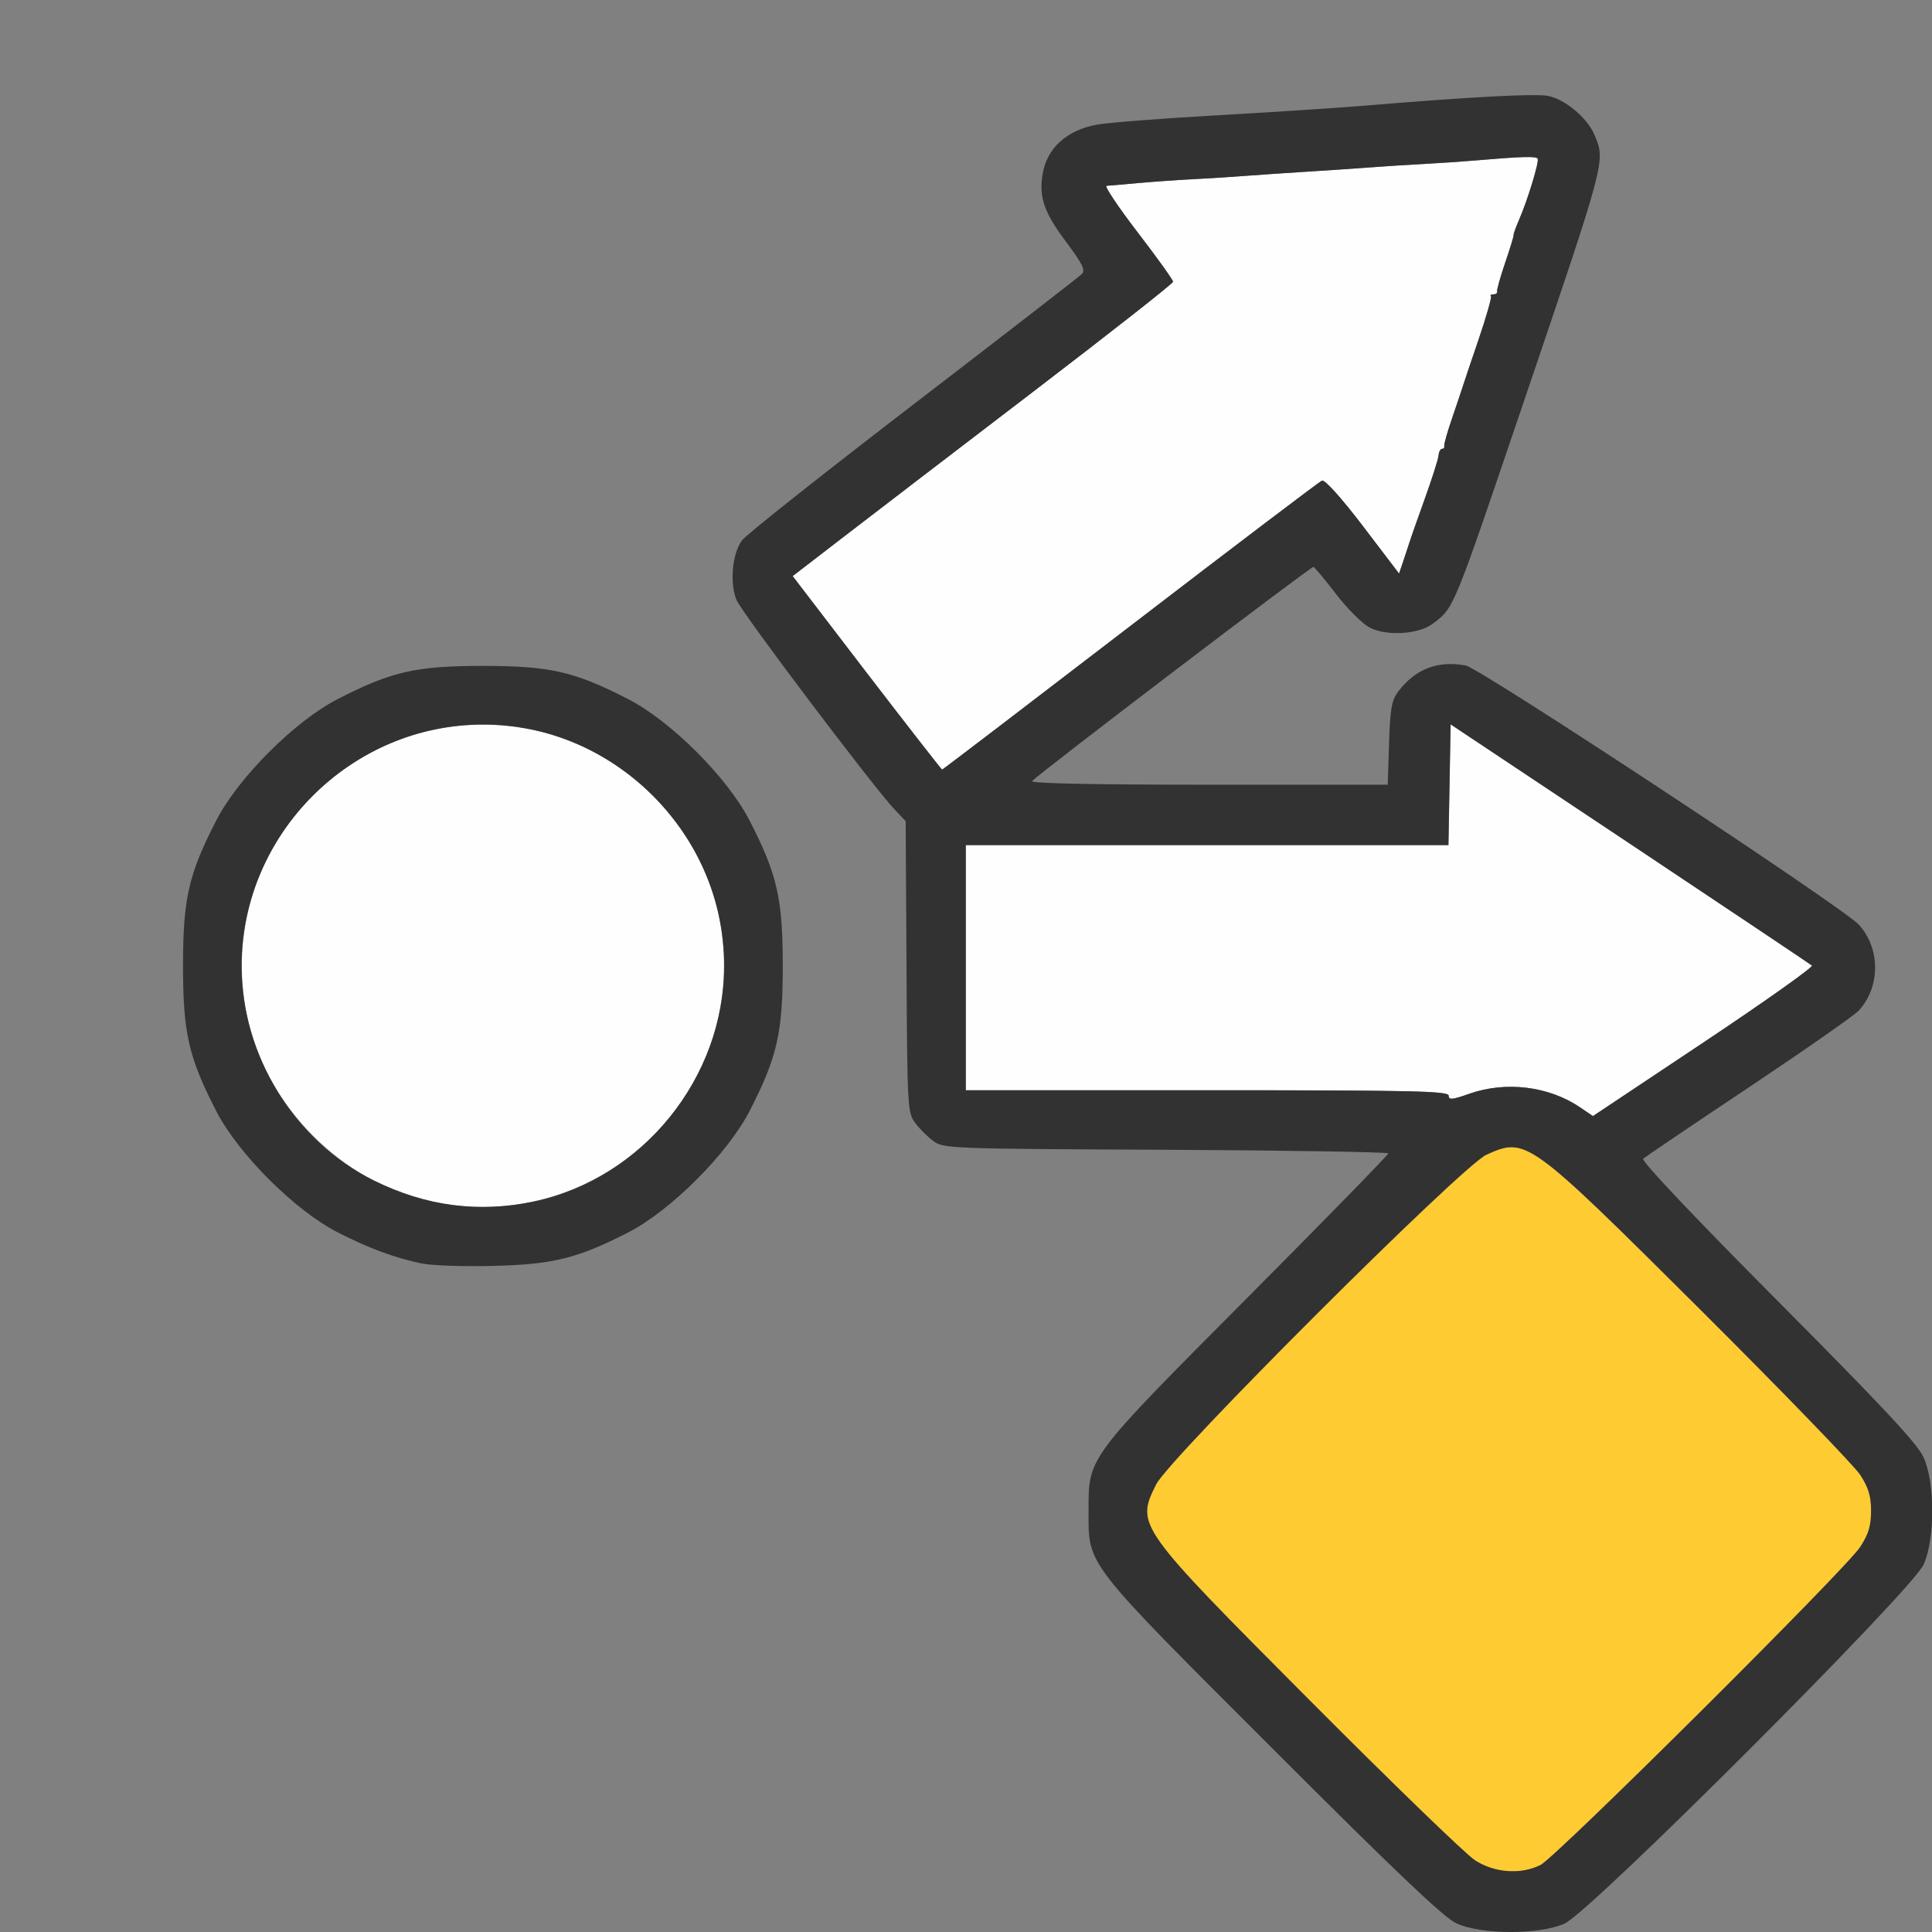 <?xml version="1.0" encoding="UTF-8" standalone="no"?>
<!-- Created with Inkscape (http://www.inkscape.org/) -->

<svg
   version="1.1"
   id="svg2"
   width="1600"
   height="1600"
   viewBox="0 0 1600 1600"
   sodipodi:docname="propagate_next.svg"
   inkscape:version="1.2.2 (732a01da63, 2022-12-09)"
   xmlns:inkscape="http://www.inkscape.org/namespaces/inkscape"
   xmlns:sodipodi="http://sodipodi.sourceforge.net/DTD/sodipodi-0.dtd"
   xmlns="http://www.w3.org/2000/svg"
   xmlns:svg="http://www.w3.org/2000/svg"
   xmlns:rdf="http://www.w3.org/1999/02/22-rdf-syntax-ns#"
   xmlns:cc="http://creativecommons.org/ns#"
   xmlns:dc="http://purl.org/dc/elements/1.1/">
  <rect x="0" y="0" width="1600" height="1600" fill="#808080" stroke="none"/>
  <defs
     id="defs6" />
  <sodipodi:namedview
     pagecolor="#808080"
     bordercolor="#666666"
     borderopacity="1"
     objecttolerance="10"
     gridtolerance="10"
     guidetolerance="10"
     inkscape:pageopacity="0"
     inkscape:pageshadow="2"
     inkscape:window-width="2560"
     inkscape:window-height="1009"
     id="namedview4"
     showgrid="false"
     inkscape:zoom="0.5"
     inkscape:cx="882"
     inkscape:cy="1174"
     inkscape:window-x="-8"
     inkscape:window-y="-8"
     inkscape:window-maximized="1"
     inkscape:current-layer="PROPAGATE_NEXT"
     inkscape:showpageshadow="0"
     inkscape:pagecheckerboard="true"
     inkscape:deskcolor="#d1d1d1" />
  <g
     id="PROPAGATE_NEXT"
     transform="scale(99.978)"
     style="stroke-width:0.01">
    <path
       style="fill:none;stroke-width:0"
       d="M 0,8 V 0 h 8 8 L 15.998,6.102 15.997,12.203 15.931,12.062 c -0.048,-0.101 -0.386,-0.462 -1.208,-1.289 -0.699,-0.703 -1.13,-1.159 -1.112,-1.176 0.017,-0.015 0.41,-0.281 0.874,-0.59 0.464,-0.309 0.874,-0.596 0.912,-0.637 0.18,-0.196 0.18,-0.515 0,-0.711 -0.13,-0.142 -3.136,-2.124 -3.255,-2.146 -0.232,-0.044 -0.42,0.029 -0.561,0.217 -0.054,0.072 -0.066,0.142 -0.075,0.428 L 11.494,6.5 H 10.007 C 9.04,6.5 8.529,6.489 8.549,6.47 8.632,6.387 10.862,4.689 10.88,4.696 c 0.011,0.004 0.096,0.106 0.188,0.226 0.092,0.12 0.217,0.244 0.276,0.275 0.14,0.073 0.405,0.058 0.522,-0.03 C 12.047,5.033 12.033,5.066 12.612,3.359 13.31,1.303 13.3,1.337 13.208,1.116 13.149,0.976 12.962,0.82 12.822,0.794 c -0.108,-0.02 -0.656,0.009 -1.54,0.083 -0.198,0.016 -0.737,0.052 -1.198,0.078 C 9.621,0.981 9.171,1.016 9.083,1.033 8.833,1.08 8.671,1.229 8.636,1.444 8.605,1.634 8.649,1.76 8.829,2.001 8.968,2.187 8.993,2.239 8.961,2.27 8.94,2.292 8.311,2.778 7.565,3.351 6.819,3.924 6.181,4.429 6.147,4.475 6.065,4.584 6.043,4.83 6.101,4.97 6.146,5.078 7.234,6.519 7.411,6.706 l 0.091,0.096 0.007,1.206 c 0.006,1.164 0.009,1.209 0.071,1.292 0.035,0.047 0.103,0.115 0.151,0.151 0.085,0.063 0.123,0.065 1.928,0.073 1.013,0.005 1.841,0.018 1.841,0.03 0,0.012 -0.525,0.55 -1.167,1.195 -1.337,1.344 -1.316,1.316 -1.316,1.767 0,0.458 -0.043,0.402 1.527,1.972 1.014,1.014 1.415,1.395 1.519,1.444 l 0.141,0.066 -6.102,0.002 L 0,16 Z m 4.734,2.407 C 5.164,10.271 5.426,10.108 5.767,9.767 6.112,9.422 6.273,9.16 6.411,8.719 6.475,8.515 6.484,8.42 6.484,8 6.484,7.445 6.438,7.242 6.209,6.797 6.028,6.443 5.557,5.972 5.203,5.791 4.758,5.562 4.555,5.516 4,5.516 3.445,5.516 3.242,5.562 2.797,5.791 2.443,5.972 1.972,6.443 1.791,6.797 1.562,7.242 1.516,7.445 1.516,8 c 0,0.555 0.046,0.758 0.275,1.203 0.182,0.355 0.653,0.825 1.006,1.005 0.475,0.242 0.702,0.292 1.281,0.278 0.345,-0.008 0.484,-0.025 0.656,-0.08 z m 8.234,5.524 c 0.201,-0.094 2.869,-2.762 2.962,-2.962 l 0.066,-0.141 0.002,1.586 L 16,16 14.414,15.998 12.828,15.997 12.969,15.931 Z"
       id="path825"
       inkscape:connector-curvature="0" />
    <path
       style="fill:#fefefe;stroke-width:0"
       d="M 3.562,9.951 C 2.832,9.795 2.201,9.157 2.047,8.422 1.75,7.002 3.002,5.75 4.422,6.047 5.165,6.202 5.798,6.835 5.953,7.578 6.251,9.003 4.988,10.258 3.562,9.951 Z M 13.089,9.173 C 12.83,8.997 12.474,8.954 12.171,9.06 12.03,9.11 12,9.112 12,9.076 12,9.038 11.71,9.031 10,9.031 H 8 V 8.016 7 h 1.999 1.999 l 0.009,-0.5 0.009,-0.5 L 13.5,6.988 c 0.816,0.544 1.495,0.998 1.509,1.01 0.013,0.012 -0.389,0.298 -0.895,0.634 L 13.195,9.245 Z M 7.18,5.574 6.566,4.772 6.996,4.441 C 7.233,4.258 7.942,3.716 8.572,3.234 9.201,2.753 9.717,2.348 9.717,2.334 9.718,2.32 9.586,2.136 9.424,1.925 9.262,1.714 9.146,1.541 9.166,1.539 c 0.02,-0.001 0.136,-0.011 0.256,-0.022 0.12,-0.011 0.331,-0.026 0.469,-0.033 0.138,-0.007 0.334,-0.02 0.438,-0.028 0.103,-0.008 0.328,-0.024 0.5,-0.034 0.172,-0.011 0.404,-0.027 0.516,-0.035 0.112,-0.009 0.309,-0.021 0.438,-0.028 0.129,-0.007 0.333,-0.02 0.453,-0.031 0.366,-0.032 0.488,-0.035 0.501,-0.014 0.015,0.024 -0.081,0.34 -0.154,0.507 -0.028,0.064 -0.048,0.121 -0.045,0.125 0.003,0.004 -0.028,0.106 -0.069,0.227 -0.041,0.12 -0.071,0.229 -0.068,0.242 0.004,0.013 -0.01,0.023 -0.03,0.023 -0.02,0 -0.03,0.007 -0.021,0.015 0.009,0.008 -0.039,0.174 -0.105,0.367 -0.066,0.193 -0.124,0.366 -0.129,0.383 -0.005,0.017 -0.043,0.13 -0.084,0.25 -0.041,0.12 -0.072,0.229 -0.069,0.242 0.004,0.013 -0.005,0.023 -0.018,0.023 -0.014,0 -0.026,0.025 -0.029,0.055 -0.002,0.03 -0.055,0.195 -0.117,0.367 -0.062,0.172 -0.117,0.327 -0.121,0.344 -0.005,0.017 -0.027,0.084 -0.049,0.149 L 11.589,4.751 11.289,4.358 C 11.112,4.126 10.974,3.972 10.95,3.981 10.929,3.989 10.214,4.532 9.362,5.186 8.51,5.84 7.809,6.375 7.804,6.375 c -0.005,0 -0.286,-0.361 -0.624,-0.801 z"
       id="path823"
       inkscape:connector-curvature="0" />
    <path
       style="fill:#fecb32;stroke-width:0"
       d="M 12.217,15.41 C 12.141,15.36 11.527,14.766 10.853,14.089 9.412,12.642 9.407,12.636 9.577,12.295 9.688,12.074 12.11,9.656 12.312,9.565 c 0.33,-0.149 0.344,-0.139 1.777,1.288 0.677,0.674 1.271,1.288 1.32,1.364 0.07,0.107 0.09,0.176 0.09,0.299 0,0.123 -0.021,0.191 -0.09,0.299 -0.118,0.181 -2.52,2.57 -2.65,2.636 -0.162,0.081 -0.38,0.065 -0.542,-0.04 z"
       id="path821"
       inkscape:connector-curvature="0" />
    <path
       style="fill:#323232;stroke-width:0"
       d="M 12.062,15.931 C 11.959,15.883 11.558,15.502 10.544,14.487 8.973,12.917 9.017,12.973 9.017,12.516 c 0,-0.45 -0.021,-0.423 1.316,-1.767 C 10.975,10.104 11.5,9.566 11.5,9.554 11.5,9.543 10.671,9.529 9.659,9.524 7.854,9.516 7.815,9.514 7.731,9.451 7.683,9.416 7.615,9.348 7.58,9.3 7.518,9.217 7.515,9.172 7.509,8.008 l -0.007,-1.206 -0.091,-0.096 C 7.234,6.519 6.146,5.078 6.101,4.97 6.043,4.83 6.065,4.584 6.147,4.475 6.181,4.429 6.819,3.924 7.565,3.351 8.311,2.778 8.94,2.292 8.961,2.27 8.993,2.239 8.968,2.187 8.829,2.001 8.649,1.76 8.605,1.634 8.636,1.444 8.671,1.229 8.833,1.08 9.083,1.033 9.171,1.016 9.621,0.981 10.083,0.955 c 0.461,-0.026 1.001,-0.062 1.198,-0.078 0.884,-0.074 1.432,-0.103 1.54,-0.083 0.141,0.026 0.328,0.183 0.386,0.322 0.093,0.221 0.102,0.187 -0.596,2.244 -0.579,1.707 -0.565,1.673 -0.745,1.808 -0.117,0.087 -0.382,0.103 -0.522,0.03 C 11.285,5.166 11.16,5.042 11.068,4.922 10.976,4.802 10.891,4.7 10.88,4.696 10.862,4.689 8.632,6.387 8.549,6.47 8.529,6.489 9.04,6.5 10.007,6.5 h 1.488 l 0.011,-0.342 c 0.009,-0.286 0.021,-0.356 0.075,-0.428 0.14,-0.188 0.329,-0.261 0.561,-0.217 0.119,0.022 3.126,2.004 3.255,2.146 0.087,0.095 0.135,0.222 0.135,0.356 0,0.134 -0.048,0.261 -0.135,0.356 -0.038,0.041 -0.448,0.327 -0.912,0.637 -0.464,0.309 -0.857,0.575 -0.874,0.59 -0.018,0.017 0.413,0.473 1.112,1.176 0.871,0.876 1.158,1.183 1.21,1.296 0.097,0.211 0.097,0.679 3.91e-4,0.891 -0.098,0.215 -2.756,2.874 -2.972,2.972 -0.209,0.095 -0.694,0.094 -0.899,-0.002 z m 0.697,-0.481 c 0.13,-0.065 2.533,-2.454 2.65,-2.636 0.07,-0.107 0.09,-0.176 0.09,-0.299 0,-0.123 -0.021,-0.191 -0.09,-0.299 -0.05,-0.076 -0.644,-0.69 -1.32,-1.364 C 12.656,9.426 12.643,9.416 12.312,9.565 12.11,9.656 9.688,12.074 9.577,12.295 c -0.17,0.34 -0.165,0.347 1.276,1.794 0.674,0.677 1.288,1.271 1.364,1.32 0.162,0.105 0.38,0.121 0.542,0.04 z M 15.009,7.998 C 14.995,7.986 14.316,7.532 13.5,6.988 L 12.016,6 12.007,6.5 11.998,7 H 9.999 8 V 8.016 9.031 h 2 c 1.71,0 2,0.006 2,0.045 0,0.037 0.03,0.034 0.171,-0.016 0.303,-0.107 0.659,-0.063 0.918,0.113 L 13.195,9.245 14.114,8.633 C 14.619,8.296 15.022,8.01 15.009,7.998 Z M 9.362,5.186 c 0.852,-0.654 1.567,-1.196 1.589,-1.205 0.024,-0.009 0.162,0.145 0.339,0.377 L 11.589,4.751 11.629,4.633 c 0.022,-0.065 0.044,-0.132 0.049,-0.149 0.005,-0.017 0.059,-0.172 0.121,-0.344 0.062,-0.172 0.115,-0.337 0.117,-0.367 0.002,-0.03 0.015,-0.055 0.029,-0.055 0.013,0 0.022,-0.011 0.018,-0.023 -0.004,-0.013 0.027,-0.122 0.069,-0.242 0.041,-0.12 0.079,-0.233 0.084,-0.25 0.005,-0.017 0.063,-0.19 0.129,-0.383 0.066,-0.193 0.113,-0.359 0.105,-0.367 -0.009,-0.008 0.001,-0.015 0.021,-0.015 0.02,0 0.034,-0.011 0.03,-0.023 -0.004,-0.013 0.027,-0.122 0.068,-0.242 0.041,-0.12 0.072,-0.222 0.069,-0.227 -0.003,-0.004 0.017,-0.061 0.045,-0.125 0.072,-0.167 0.168,-0.483 0.154,-0.507 -0.013,-0.021 -0.134,-0.017 -0.501,0.014 -0.12,0.01 -0.324,0.024 -0.453,0.031 -0.129,0.007 -0.326,0.019 -0.438,0.028 -0.112,0.009 -0.344,0.024 -0.516,0.035 -0.172,0.011 -0.397,0.026 -0.5,0.034 -0.103,0.008 -0.3,0.021 -0.438,0.028 -0.138,0.007 -0.348,0.022 -0.469,0.033 -0.12,0.011 -0.235,0.021 -0.256,0.022 -0.02,0.001 0.096,0.175 0.258,0.386 C 9.586,2.136 9.718,2.32 9.717,2.334 9.717,2.348 9.201,2.753 8.572,3.234 7.942,3.716 7.233,4.258 6.996,4.441 L 6.566,4.772 7.18,5.574 C 7.518,6.014 7.799,6.375 7.804,6.375 c 0.005,0 0.706,-0.535 1.558,-1.189 z M 3.502,10.468 C 3.268,10.419 3.057,10.341 2.797,10.208 2.444,10.028 1.973,9.558 1.791,9.203 1.562,8.758 1.516,8.555 1.516,8 1.516,7.445 1.562,7.242 1.791,6.797 1.972,6.443 2.443,5.972 2.797,5.791 3.242,5.562 3.445,5.516 4,5.516 c 0.555,0 0.758,0.046 1.203,0.275 C 5.557,5.972 6.028,6.443 6.209,6.797 6.438,7.242 6.484,7.445 6.484,8 c 0,0.555 -0.046,0.758 -0.275,1.203 -0.182,0.354 -0.653,0.825 -1.006,1.006 -0.419,0.215 -0.625,0.266 -1.125,0.277 -0.241,0.006 -0.5,-0.003 -0.576,-0.019 z M 4.422,9.953 C 5.321,9.765 5.999,8.926 5.999,8 5.999,6.909 5.091,6.001 4,6.001 2.909,6.001 2.001,6.909 2.001,8 c 0,0.741 0.439,1.454 1.094,1.777 0.432,0.214 0.87,0.272 1.327,0.176 z"
       id="path819"
       inkscape:connector-curvature="0" />
  </g>
</svg>
